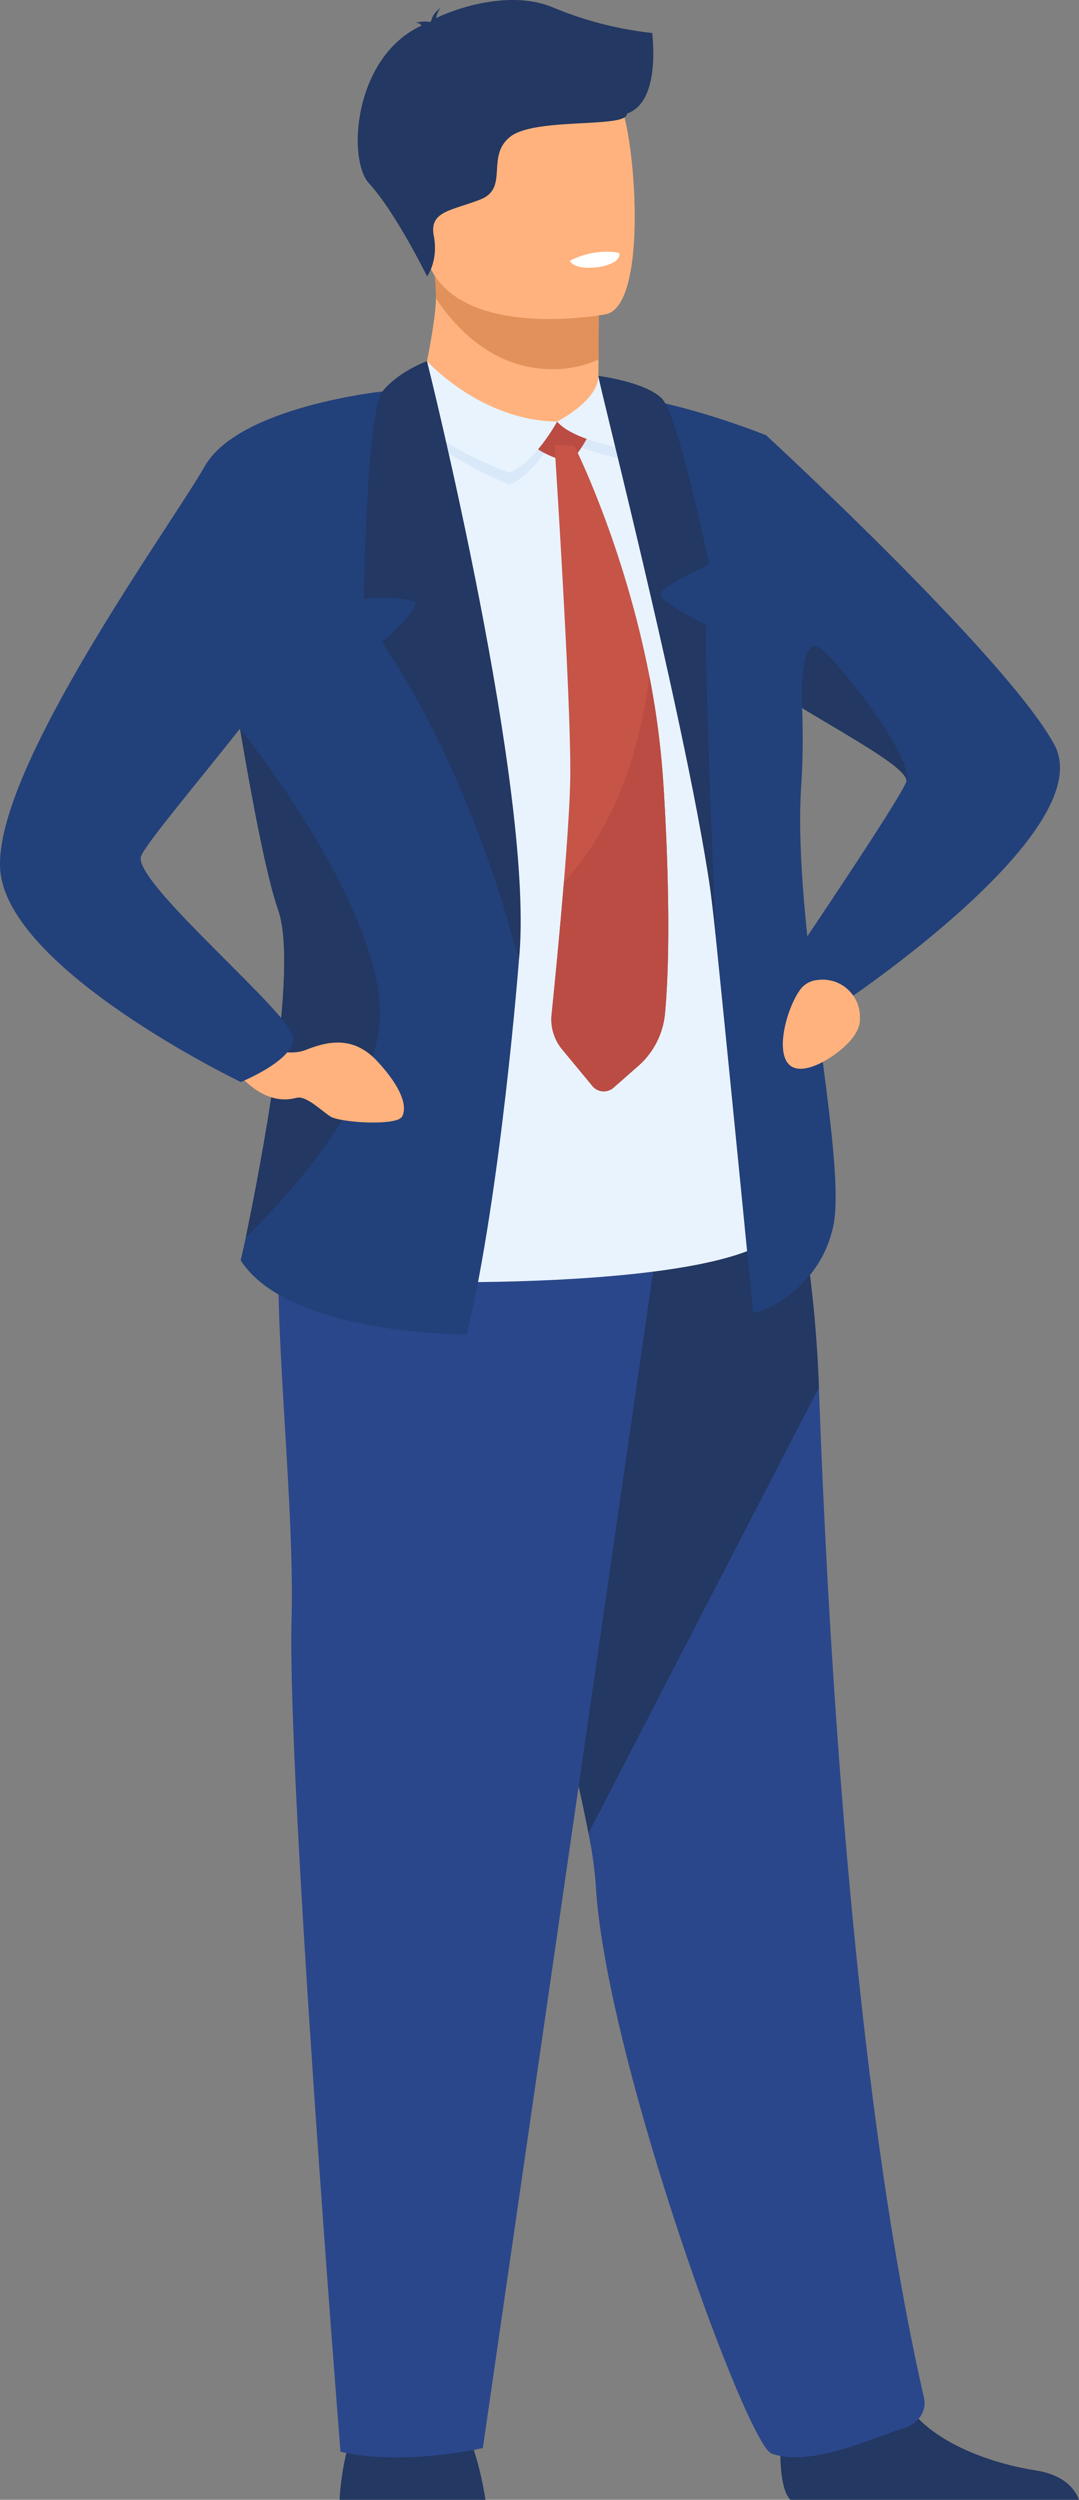 <svg xmlns="http://www.w3.org/2000/svg" xmlns:xlink="http://www.w3.org/1999/xlink" width="355.772" height="823.629" viewBox="0 0 355.772 823.629">
  <rect x="0" y="0" width="355.772" height="823.629" fill="#808080" stroke="none"/>
  <defs>
    <clipPath id="clip-path">
      <rect id="Rectangle_791" data-name="Rectangle 791" width="355.772" height="823.629" transform="translate(0)" fill="none"/>
    </clipPath>
  </defs>
  <g id="Group_1925" data-name="Group 1925" clip-path="url(#clip-path)">
    <path id="Path_1594" data-name="Path 1594" d="M209.986,118.464l-.03,5.377s1.537,16.817-20.2,19.273-39.57,2.138-38.98-10.839c1.958-10.048,5.467-25.644,5.612-33.958a55.764,55.764,0,0,0-.773-10.07l42.128-.8,12.407,1.931Z" transform="translate(-12.648)" fill="#ffb27d"/>
    <path id="Path_1595" data-name="Path 1595" d="M205.292,89.376l-.16,29.088a37.144,37.144,0,0,1-15.185,3.191c-19.363,0-31.877-13.524-38.418-23.338a55.764,55.764,0,0,0-.773-10.07l42.128-.8Z" transform="translate(-7.795)" fill="#e2915a"/>
    <path id="Path_1596" data-name="Path 1596" d="M146.418,81.79c4.887,25.056,38.83,24.234,53.5,22.659,4.128-.438,6.723-.94,6.723-.94,4.656-1.184,7.252-8.167,8.459-17.314,2.395-18.1-.631-44.676-3.839-51.472-4.833-10.226-13.935-21.287-48.116-13.307s-23,28.271-16.726,60.374" transform="translate(-6.683)" fill="#ffb27d"/>
    <path id="Path_1597" data-name="Path 1597" d="M186.417,823.629h48.1a106.018,106.018,0,0,0-3.836-16.444,45.211,45.211,0,0,0-2.725-6.6c-4.677-8.894-34.388-3.237-34.388-3.237s-2.76,2.253-4.914,10.854a87.261,87.261,0,0,0-2.234,15.427" transform="translate(-74.456)" fill="#233862"/>
    <path id="Path_1598" data-name="Path 1598" d="M.023,809.17C.155,815.4.978,821.3,3.352,823.629H98.489c-1.208-3.278-4.634-8.21-14.4-9.72-11.1-1.711-28.4-6.8-38.5-16.97a26.955,26.955,0,0,1-7.454-12.858C33.659,765.1,1.127,789.9,1.127,789.9a146.295,146.295,0,0,0-1.1,19.273" transform="translate(257.283)" fill="#233862"/>
    <path id="Path_1599" data-name="Path 1599" d="M96.312,603.987A136.153,136.153,0,0,1,98.7,620.725c3.025,56.192,49.659,184.671,58,187.667,12.906,4.64,33.231-5.221,43.864-8.448,4.406-1.341,7.38-5.574,6.4-9.868-23.095-101.126-31.582-246.744-34.67-332.957-1.56-43.425-9.385-73.422-9.385-73.422s-113.74-28.9-114.415,7.66c-.6,32.357,37.675,159.252,47.818,212.63" transform="translate(97.717)" fill="#2b478b"/>
    <path id="Path_1600" data-name="Path 1600" d="M129.513,603.987,205.5,457.119c-1.56-43.425-9.385-73.422-9.385-73.422s-113.74-28.9-114.415,7.66c-.6,32.357,37.675,159.252,47.818,212.63" transform="translate(64.516)" fill="#233862"/>
    <path id="Path_1601" data-name="Path 1601" d="M257.545,391.486,197.418,806.574s-26.405,6.064-46.942,1.213c0,0-17.6-220.763-16.137-274.134S121.7,390.84,137.558,380.977s119.987,10.509,119.987,10.509" transform="translate(-38.21)" fill="#2b478b"/>
    <path id="Path_1602" data-name="Path 1602" d="M230.8,10.873a117.727,117.727,0,0,1-32.791-8.452c-14.4-5.965-32.576.6-38.474,3.564a8.13,8.13,0,0,1,1.438-3.38s-2.649,1.789-3.038,4.289c-.273.191-.395.324-.325.368a10.63,10.63,0,0,0-4.93.3s1.35-.184,1.832.643a.79.79,0,0,0,.216.227C132.263,18.777,130.187,52.6,137.417,60.425c8.7,9.416,19.131,30.62,19.131,30.62s3.8-5.009,2.222-13.295S164.7,69.464,174.19,65.7s1.582-14.312,9.886-20.715,38.749-2.636,38.354-7.532c11.3-3.921,8.375-25.475,8.375-26.578" transform="translate(-15.737)" fill="#233862"/>
    <path id="Path_1603" data-name="Path 1603" d="M92.032,139.487l13.845,282.922s115.54,1.8,112.241-23.106-41.646-251.152-41.646-251.152Z" transform="translate(40.964)" fill="#e9f3fe"/>
    <path id="Path_1604" data-name="Path 1604" d="M198.118,299.854c6.875,19.642-6.086,85.551-10.705,107.879-1.015,4.723-1.691,7.514-1.691,7.514,16,24.793,74.6,24.473,74.6,24.473,11.269-47.446,17.129-123.013,17.129-123.013L232.491,128.965l-56.572,49.808s4.281,30.378,9.579,61.291c4.169,24.475,8.9,49.379,12.62,59.79" transform="translate(-106.374)" fill="#22407a"/>
    <path id="Path_1605" data-name="Path 1605" d="M144.328,85.911s1.1,3.231,9.661,2.052c0,0,7.191-.99,6.657-4.594,0,0-7.229-2.03-16.318,2.542" transform="translate(43.573)" fill="#fff"/>
    <path id="Path_1606" data-name="Path 1606" d="M59.028,143.52s.01.048.025.119c2.734,2.524,79.864,73.853,94.807,101.792,15.214,28.34-69.533,84.8-69.533,84.8s-5.454,2.054-9.237,1.25c3.994,31.336,8.481,60.248,5.823,72.591-4.8,22.3-26.465,29.8-26.465,28.08,0-.546-7.92-81.057-12.224-123.065C33,219.011,5.974,129.538,5.974,129.538c25.22,2.5,53.054,13.982,53.054,13.982m45.923,114.15a.631.631,0,0,0,.112-.43c0-4.08-16.34-13.1-34.033-23.722l-.338-.325-.035-.021A243.556,243.556,0,0,1,70.4,258.3c-1,14.706.118,32.285,1.986,50.182,8.424-12.53,30.924-46.2,32.569-50.813" transform="translate(193.812)" fill="#22407a"/>
    <path id="Path_1607" data-name="Path 1607" d="M163.906,128.627c-.141-2.7,13.286-6.431,13.286-6.431s15.368,20.3,40.686,20.647c0,0-7.214,13.375-15.718,16.839,0,0-37.418-15.02-38.255-31.055" transform="translate(-34.185)" fill="#d9e9f9"/>
    <path id="Path_1608" data-name="Path 1608" d="M138.134,142.368s13.414-7.574,13.459-15.785c0,0,8.662-1.033,12.447,2.969,0,0,3.18,14.071-1.038,22.245,0,0-19.315-2.8-24.868-9.429" transform="translate(45.56)" fill="#d9e9f9"/>
    <path id="Path_1609" data-name="Path 1609" d="M153.814,141.15,172,137a2.674,2.674,0,0,1,2.311,3.019c-.065,2.821-5.122,11.067-7.363,11.726s-17.438-4.883-13.136-10.593" transform="translate(20.776)" fill="#ba4c43"/>
    <path id="Path_1610" data-name="Path 1610" d="M163.907,127.234c-.142-2.7,8.946-8.263,8.946-8.263s17.588,19.581,42.908,19.931c0,0-7.214,13.376-15.719,16.84,0,0-35.3-12.474-36.135-28.508" transform="translate(-32.067)" fill="#e9f3fe"/>
    <path id="Path_1611" data-name="Path 1611" d="M138.236,138.9s13.566-6.85,13.614-15.061c0,0,8.188,3.433,11.971,7.434,0,0,3.5,8.882-.716,17.056,0,0-19.315-2.8-24.868-9.429" transform="translate(45.457)" fill="#e9f3fe"/>
    <path id="Path_1612" data-name="Path 1612" d="M166.46,334.062a26.246,26.246,0,0,1-8.928,17.26l-8.057,7.07a4.876,4.876,0,0,1-6.9-.527l-9.98-12.073a15.5,15.5,0,0,1-3.524-11.434c.933-9.135,2.673-26.735,4.064-43.722,1.133-13.763,2.041-27.135,2.11-35.269.219-25.972-5.191-108.793-5.191-108.793l6.538.326s16.235,32.148,24.735,75.89a276.371,276.371,0,0,1,4.519,34.1s3.408,47.3.618,77.172" transform="translate(52.792)" fill="#c65447"/>
    <path id="Path_1613" data-name="Path 1613" d="M166.46,334.062a26.246,26.246,0,0,1-8.928,17.26l-8.057,7.07a4.876,4.876,0,0,1-6.9-.527l-9.98-12.073a15.5,15.5,0,0,1-3.524-11.434c.933-9.135,2.673-26.735,4.064-43.722C151.2,271.3,158.516,244.59,161.323,222.79a276.371,276.371,0,0,1,4.519,34.1s3.408,47.3.618,77.172" transform="translate(52.792)" fill="#ba4c43"/>
    <path id="Path_1614" data-name="Path 1614" d="M94.22,334.826a12.3,12.3,0,0,0-14.145-11.918,7.84,7.84,0,0,0-5.251,2.763C69.672,332.2,64.772,351.2,73.9,352.092c3.714.362,8.487-2.121,12.163-4.782,3.734-2.7,8.157-6.935,8.157-11.4Z" transform="translate(189.324)" fill="#ffb27d"/>
    <path id="Path_1615" data-name="Path 1615" d="M221.5,407.733c16.566-16.424,45.19-48.733,44.176-75.249-1.352-37.14-46.09-92.42-46.09-92.42,4.168,24.475,8.9,49.379,12.619,59.79,6.876,19.642-6.085,85.551-10.705,107.879" transform="translate(-140.458)" fill="#233862"/>
    <path id="Path_1616" data-name="Path 1616" d="M216.414,343.131s11.909,5.672,19.138,2.836,15.737-4.966,23.818,3.8,9.782,14.839,8.081,18.08-20.542,2.025-23.668,0-8.069-7.012-11.206-6.144c-8.655,2.4-15.942-3.891-20.023-8.9-2.461-3.021,4.181-4.485,3.86-9.668" transform="translate(-134.855)" fill="#ffb27d"/>
    <path id="Path_1617" data-name="Path 1617" d="M344.864,128.965s-47.435,5-58.62,24.677-69.354,99.413-67.451,132.551,79.349,70.3,79.349,70.3,17.152-6.9,17.409-14.331-53.54-51.822-50.279-60.107,62.5-73.808,68.214-95.412,11.378-57.673,11.378-57.673" transform="translate(-218.746)" fill="#22407a"/>
    <path id="Path_1618" data-name="Path 1618" d="M54.108,233.193s.112.11.338.325c17.693,10.624,34.033,19.642,34.033,23.722,2.366-7.193-20.622-37.25-28.061-43.366-7.551-6.227-6.311,19.319-6.311,19.319" transform="translate(210.396)" fill="#233862"/>
    <path id="Path_1619" data-name="Path 1619" d="M196.176,118.97s36.01,143.66,30.279,197.776c0,0-13.241-57.83-45.1-105.2,0,0,11.627-9.74,11-13.33,0,0-8.63-2.438-17-.8,0,0,.926-61.925,6.148-68.467s14.683-9.983,14.683-9.983" transform="translate(-55.389)" fill="#233862"/>
    <path id="Path_1620" data-name="Path 1620" d="M114.059,123.841c-.733-.411,35.685,140.381,38.731,185.244,0,0-3.61-80.058-3.255-103.132,0,0-14.955-7.542-14.955-10.188s15.954-9.8,15.954-9.8-10.1-49.3-15.617-54.736-20.858-7.388-20.858-7.388" transform="translate(83.248)" fill="#233862"/>
  </g>
</svg>
